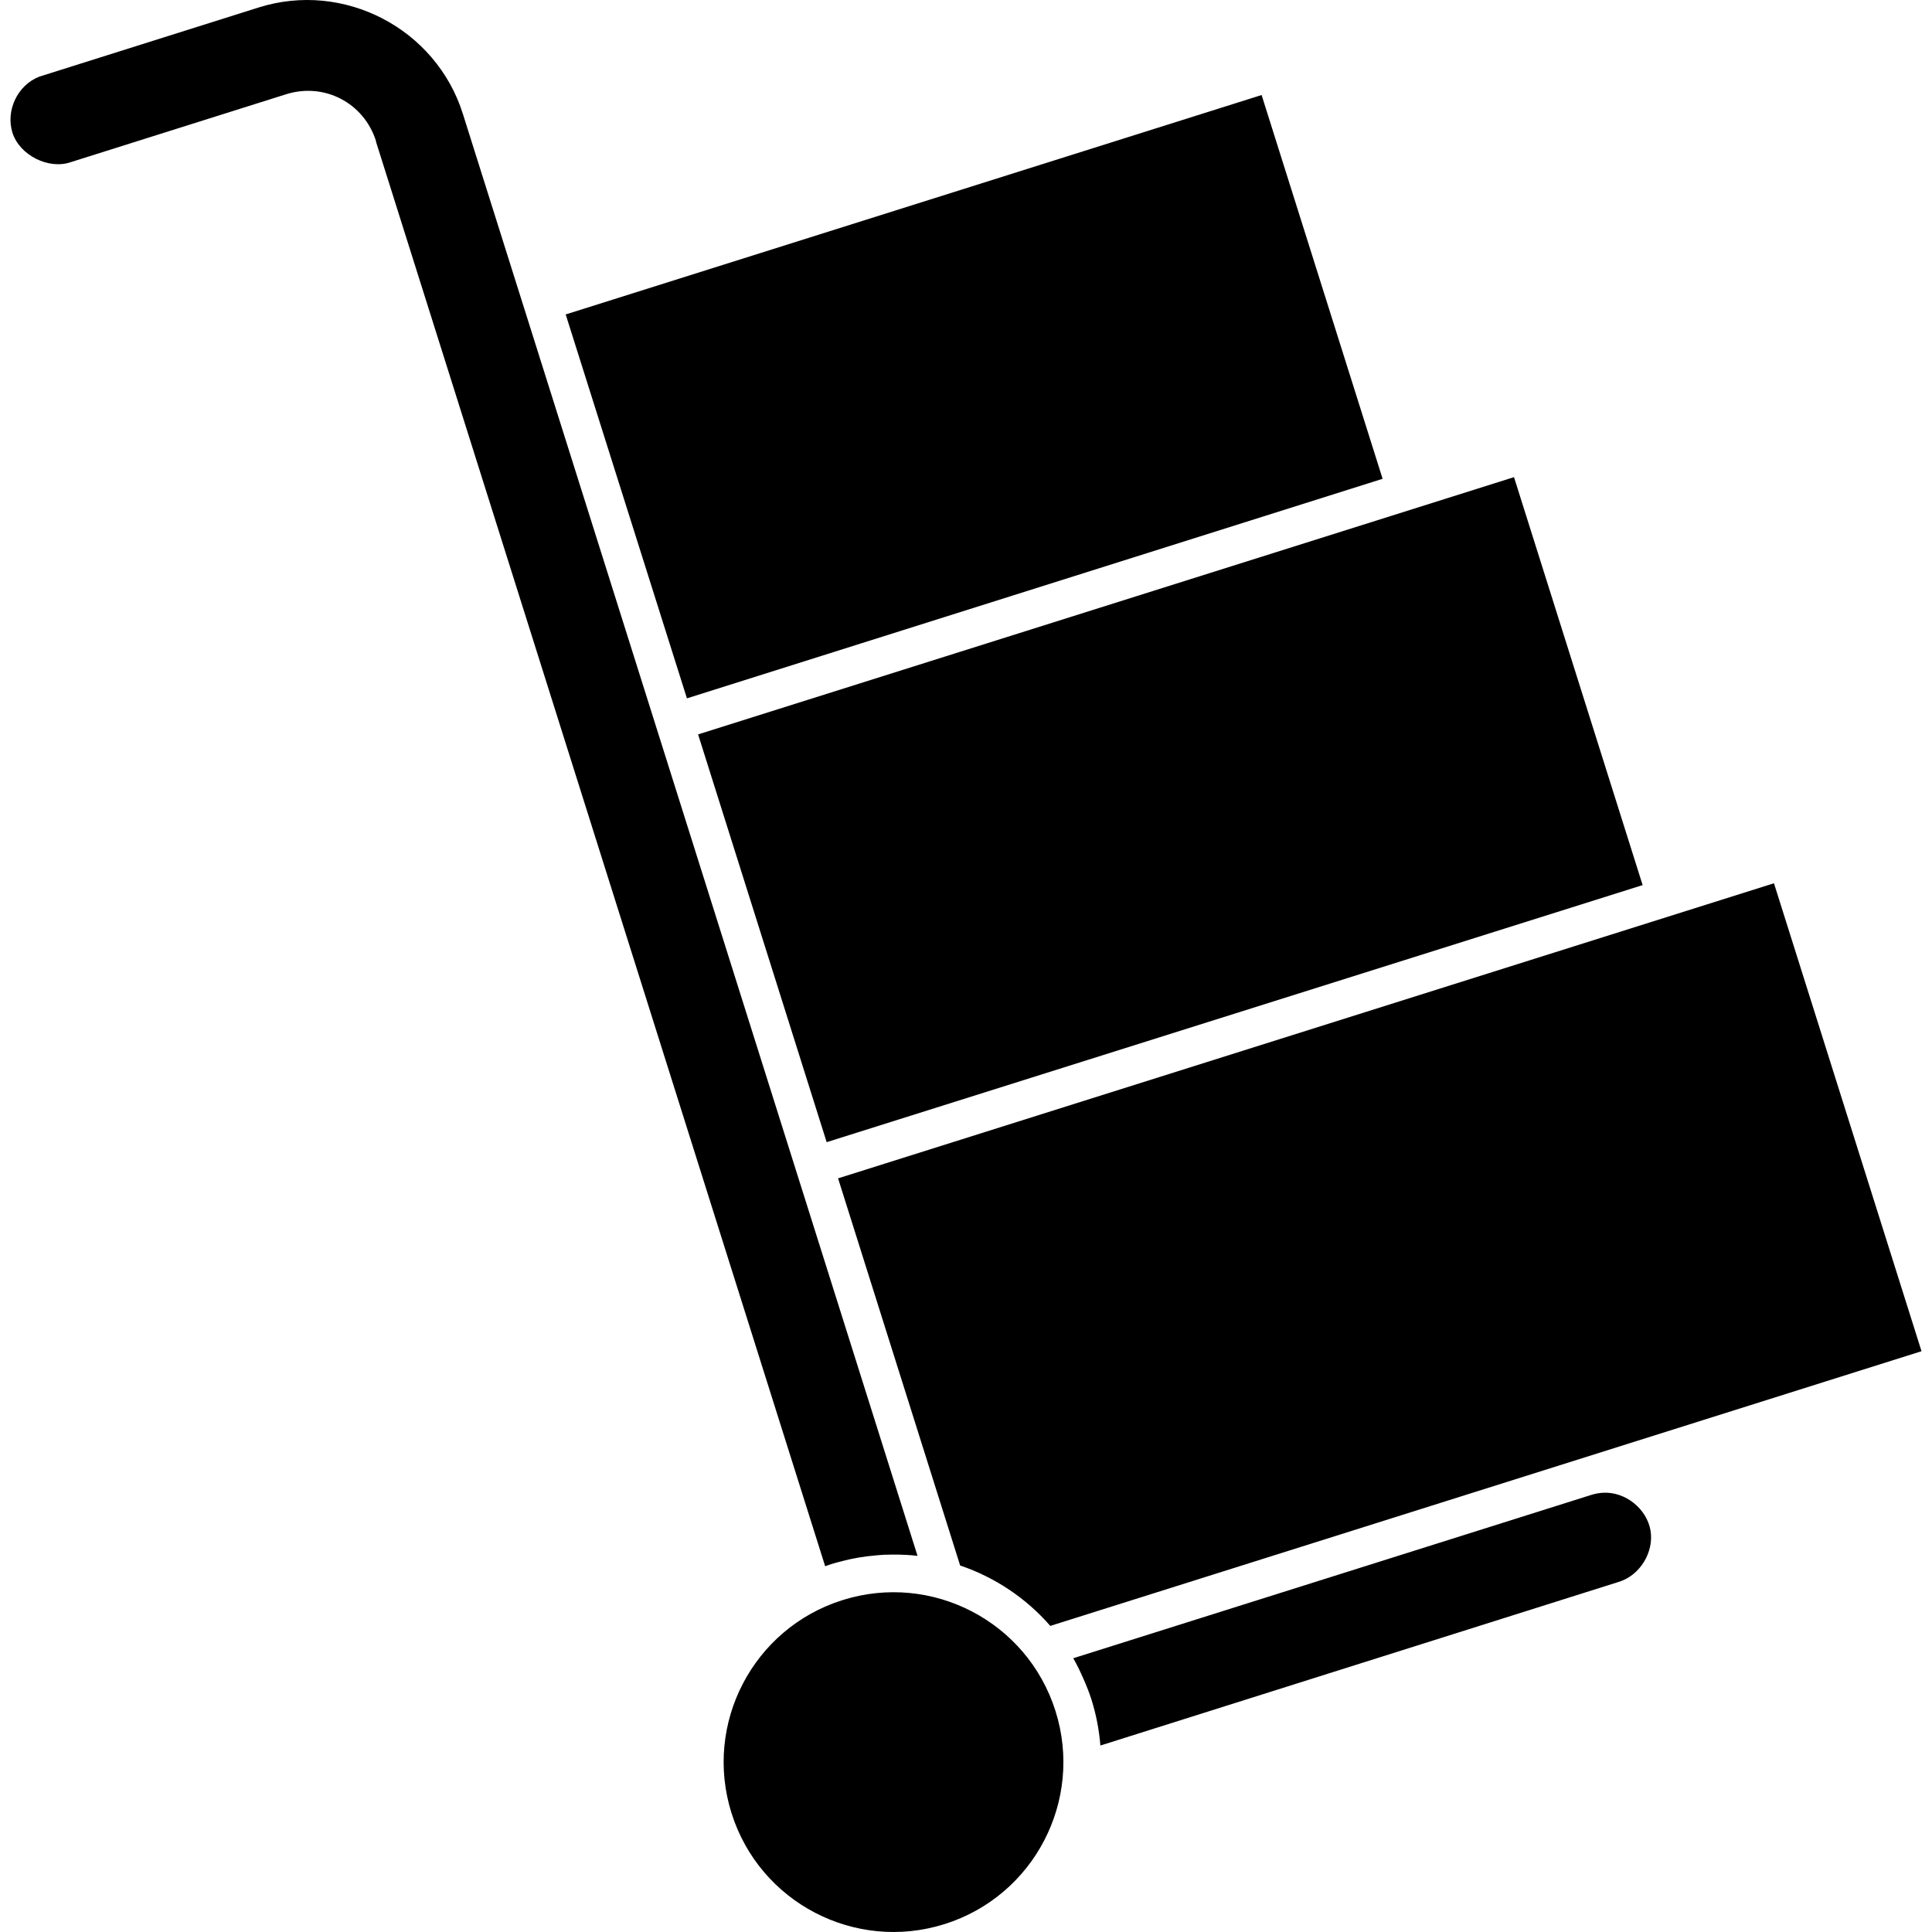 <svg xmlns="http://www.w3.org/2000/svg" width="2048" height="2048">
  <path d="m 41.869,81.174 c -23.453,8.987 -36.003,36.176 -28.651,59.505 7.549,23.954 38.591,39.543 62.234,31.068 L 303.202,99.938 c 40.563,-12.79 82.62,9.104 95.409,49.667 l -0.199,0.06 476.285,1510.584 c 0.322,-0.115 0.669,-0.204 0.994,-0.313 1.754,-0.602 3.525,-1.33 5.303,-1.891 3.488,-1.1 6.96,-1.943 10.46,-2.861 3.13,-0.823 6.148,-1.597 9.33,-2.286 0.676,-0.143 1.375,-0.287 2.05,-0.428 2.311,-0.477 4.671,-0.93 7.008,-1.335 3.058,-0.531 6.127,-0.968 9.183,-1.366 3.063,-0.399 6.207,-0.699 9.308,-0.969 3.077,-0.268 6.104,-0.57 9.172,-0.707 3.136,-0.137 6.39,-0.173 9.559,-0.173 8.593,-0.01 17.109,0.352 25.549,1.34 L 490.625,120.593 C 462.138,30.242 364.541,-20.564 274.19,7.923 L 41.869,81.174 z M 599.652,333.331 728.18,740.278 1465.623,507.544 1337.356,100.734 599.652,333.331 z M 740.012,778.497 876.3,1210.746 1741.257,938.244 1604.907,505.797 740.012,778.497 z m 148.381,470.604 129.395,410.388 c 36.697,12.46 69.831,34.441 95.57,64.037 L 2036.88,1432.341 1880.478,936.299 888.393,1249.102 z m 4.632,447.103 c -94.831,29.9 -147.468,131.015 -117.568,225.846 29.9,94.831 131.015,147.468 225.846,117.568 94.831,-29.9 147.468,-131.015 117.568,-225.846 -29.9,-94.831 -131.015,-147.468 -225.846,-117.568 z m 244.685,61.593 c 3.969,6.886 7.432,14.141 10.846,21.925 3.414,7.784 6.188,14.774 8.472,22.018 5.083,16.122 8.11,32.429 9.422,48.593 l 549.439,-173.456 c 22.381,-6.708 37.667,-31.518 33.71,-54.546 -3.956,-23.027 -26.626,-41.109 -49.962,-39.962 -4.384,0.173 -8.846,1.012 -13.022,2.358 l -548.906,173.069 z"/>
</svg>

